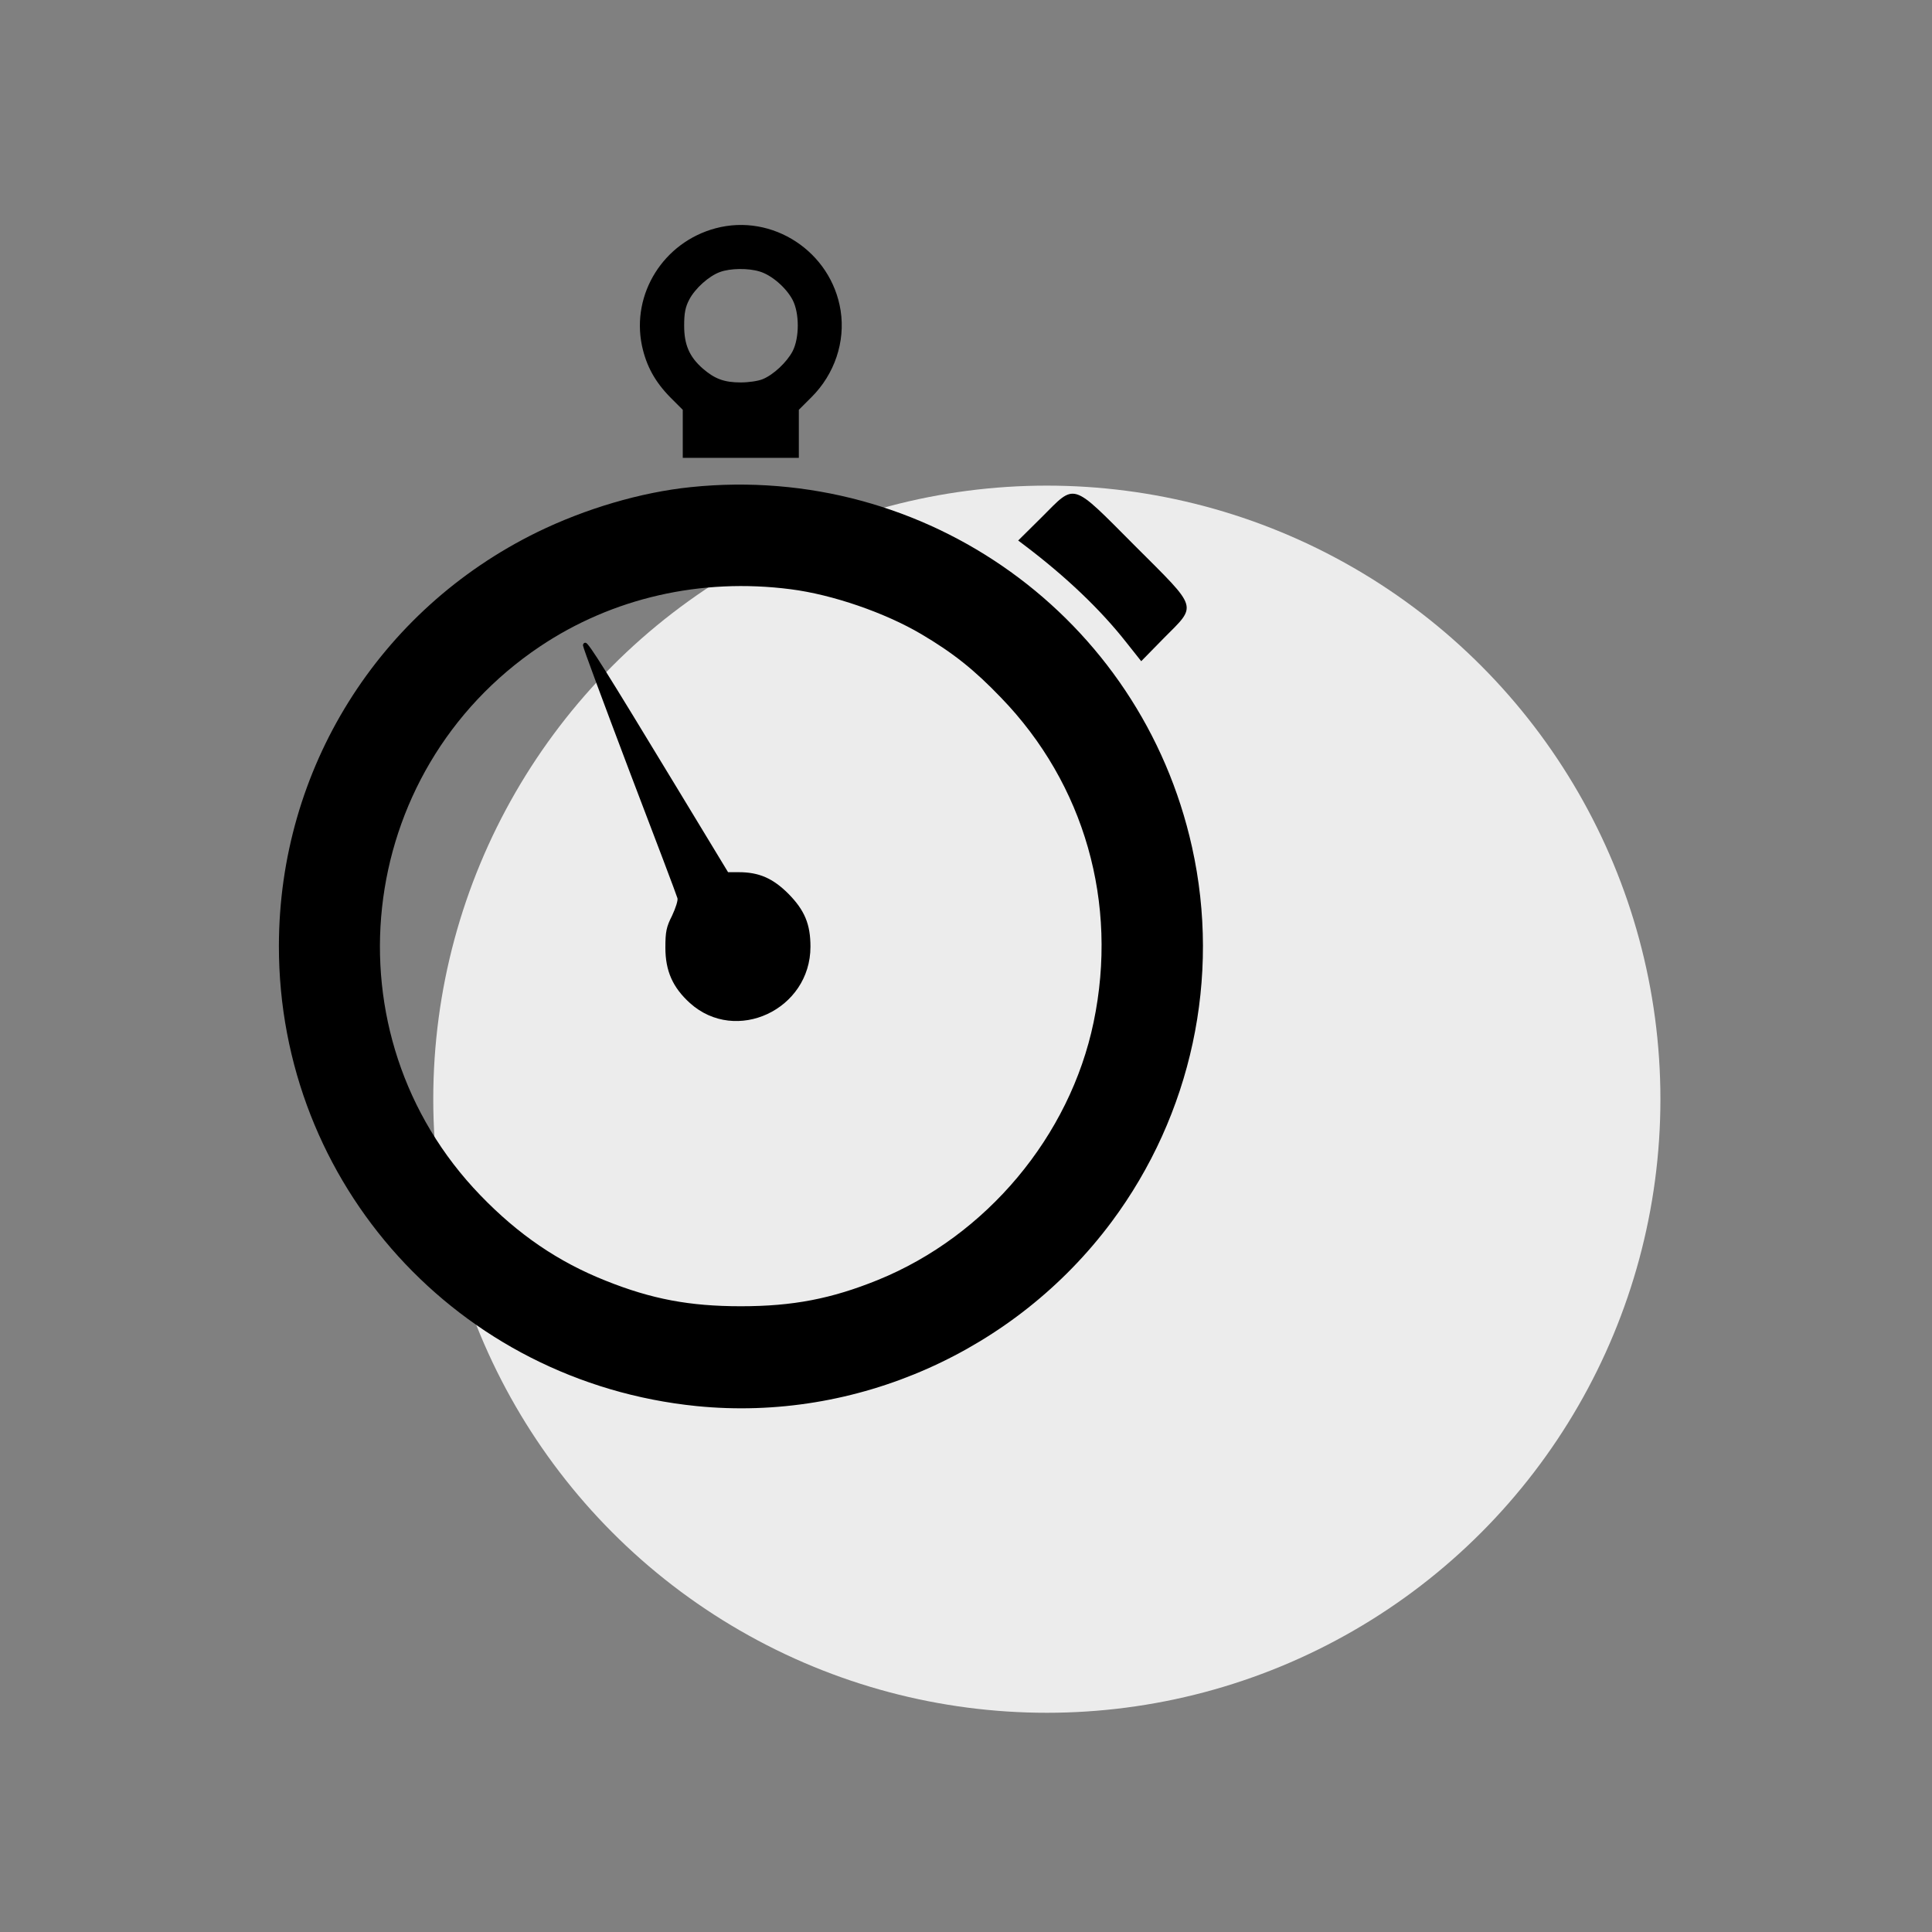 <?xml version="1.0" encoding="UTF-8" standalone="no"?>
<!DOCTYPE svg PUBLIC "-//W3C//DTD SVG 1.1//EN" "http://www.w3.org/Graphics/SVG/1.1/DTD/svg11.dtd">
<svg width="100%" height="100%" viewBox="0 0 32 32" version="1.1" xmlns="http://www.w3.org/2000/svg" xmlns:xlink="http://www.w3.org/1999/xlink" xml:space="preserve" xmlns:serif="http://www.serif.com/" style="fill-rule:evenodd;clip-rule:evenodd;stroke-linejoin:round;stroke-miterlimit:1.414;">
    <rect x="0" y="0" width="32" height="32" fill="#808080" stroke="none"/>
    <g transform="matrix(0.265,0,0,0.265,-83.519,-0.162)">
        <circle cx="380.596" cy="69.314" r="38.35" style="fill:rgb(236,236,236);"/>
    </g>
    <g transform="matrix(0.002,0,0,-0.002,2.272,13.746)">
        <path d="M4789.5,4982.2C4358.9,4866.9 4091.7,4440.1 4180.1,4011.5C4216.6,3840.4 4289.7,3709.7 4416.5,3580.9L4518.4,3479L4518.4,3281L4518.4,3081.1L5479.6,3081.1L5479.6,3479L5585.3,3584.7C5775.6,3775 5866,4042.2 5825.6,4301.7C5748.7,4788 5262.4,5109.1 4789.5,4982.2ZM5154.7,4624.6C5252.7,4595.8 5373.8,4492 5427.6,4390.1C5485.3,4280.5 5485.3,4074.9 5427.6,3963.4C5379.5,3873.1 5270,3769.2 5179.6,3732.7C5143.1,3717.3 5062.3,3705.8 4998.9,3705.8C4862.4,3705.8 4783.6,3734.6 4683.7,3821.1C4572.2,3919.1 4529.9,4019.1 4529.9,4176.7C4529.9,4278.6 4539.5,4330.5 4572.2,4392C4620.3,4484.3 4735.6,4588.1 4827.9,4620.7C4912.5,4651.6 5060.5,4653.5 5154.7,4624.6Z" style="fill-rule:nonzero;"/>
    </g>
    <g transform="matrix(0.002,0,0,-0.002,2.272,13.746)">
        <path d="M4585.7,2838.9C4170.5,2796.6 3711.1,2660.1 3313.2,2466C1998.3,1822 1175.6,503.3 1173.7,-959.6C1171.8,-2933.8 2657.7,-4571.5 4631.9,-4771.5C5952.5,-4904.1 7269.2,-4319.8 8068.9,-3247.1C8732.1,-2357.1 8976.2,-1222.9 8735.9,-142.6C8313,1762.4 6533,3040.7 4585.7,2838.9ZM5412.3,1993.1C5758.3,1948.9 6192.7,1799 6492.6,1622.1C6756,1466.4 6930.9,1328 7153.9,1095.4C7845.9,380.3 8126.6,-605.8 7920.9,-1592C7724.8,-2535.8 7032.8,-3362.4 6133.2,-3727.6C5748.7,-3883.3 5429.7,-3944.8 4999.1,-3944.8C4574.3,-3944.8 4259,-3885.2 3880.3,-3733.3C3488.2,-3577.6 3157.5,-3352.7 2842.3,-3025.9C1556.3,-1693.8 1792.7,482.2 3334.4,1518.4C3936,1921.9 4668.4,2089.2 5412.3,1993.1Z" style="fill-rule:nonzero;"/>
    </g>
    <g transform="matrix(0.002,0,0,-0.002,2.272,13.746)">
        <path d="M3691.9,1527.9C3691.9,1510.6 3866.8,1041.5 4078.3,482.2C4291.7,-75.3 4470.4,-548.1 4474.3,-565.4C4480.1,-582.7 4458.9,-648.1 4430.1,-709.6C4382,-803.8 4374.4,-844.2 4374.4,-974.9C4374.4,-1169.1 4435.9,-1305.5 4578.2,-1434.3C4958.8,-1776.5 5575.9,-1488.1 5575.9,-967.2C5575.9,-780.7 5527.8,-665.4 5393.3,-528.9C5264.5,-400.1 5149.2,-350.1 4981.9,-350.1L4893.5,-350.1L4464.8,357.3C3876.4,1328 3743.8,1539.4 3716.8,1549C3703.4,1552.9 3691.9,1543.3 3691.9,1527.9Z" style="fill-rule:nonzero;"/>
    </g>
    <g transform="matrix(0.002,0,0,-0.002,2.272,13.746)">
        <path d="M7490.3,2589L7296.2,2396.8L7352,2354.5C7692.2,2096.9 7976.7,1825.9 8190.1,1554.8L8315.1,1397.2L8501.6,1587.5C8780.3,1868.1 8793.8,1822 8261.3,2354.5C7728.6,2888.8 7774.8,2873.5 7490.3,2589Z" style="fill-rule:nonzero;"/>
    </g>
</svg>
